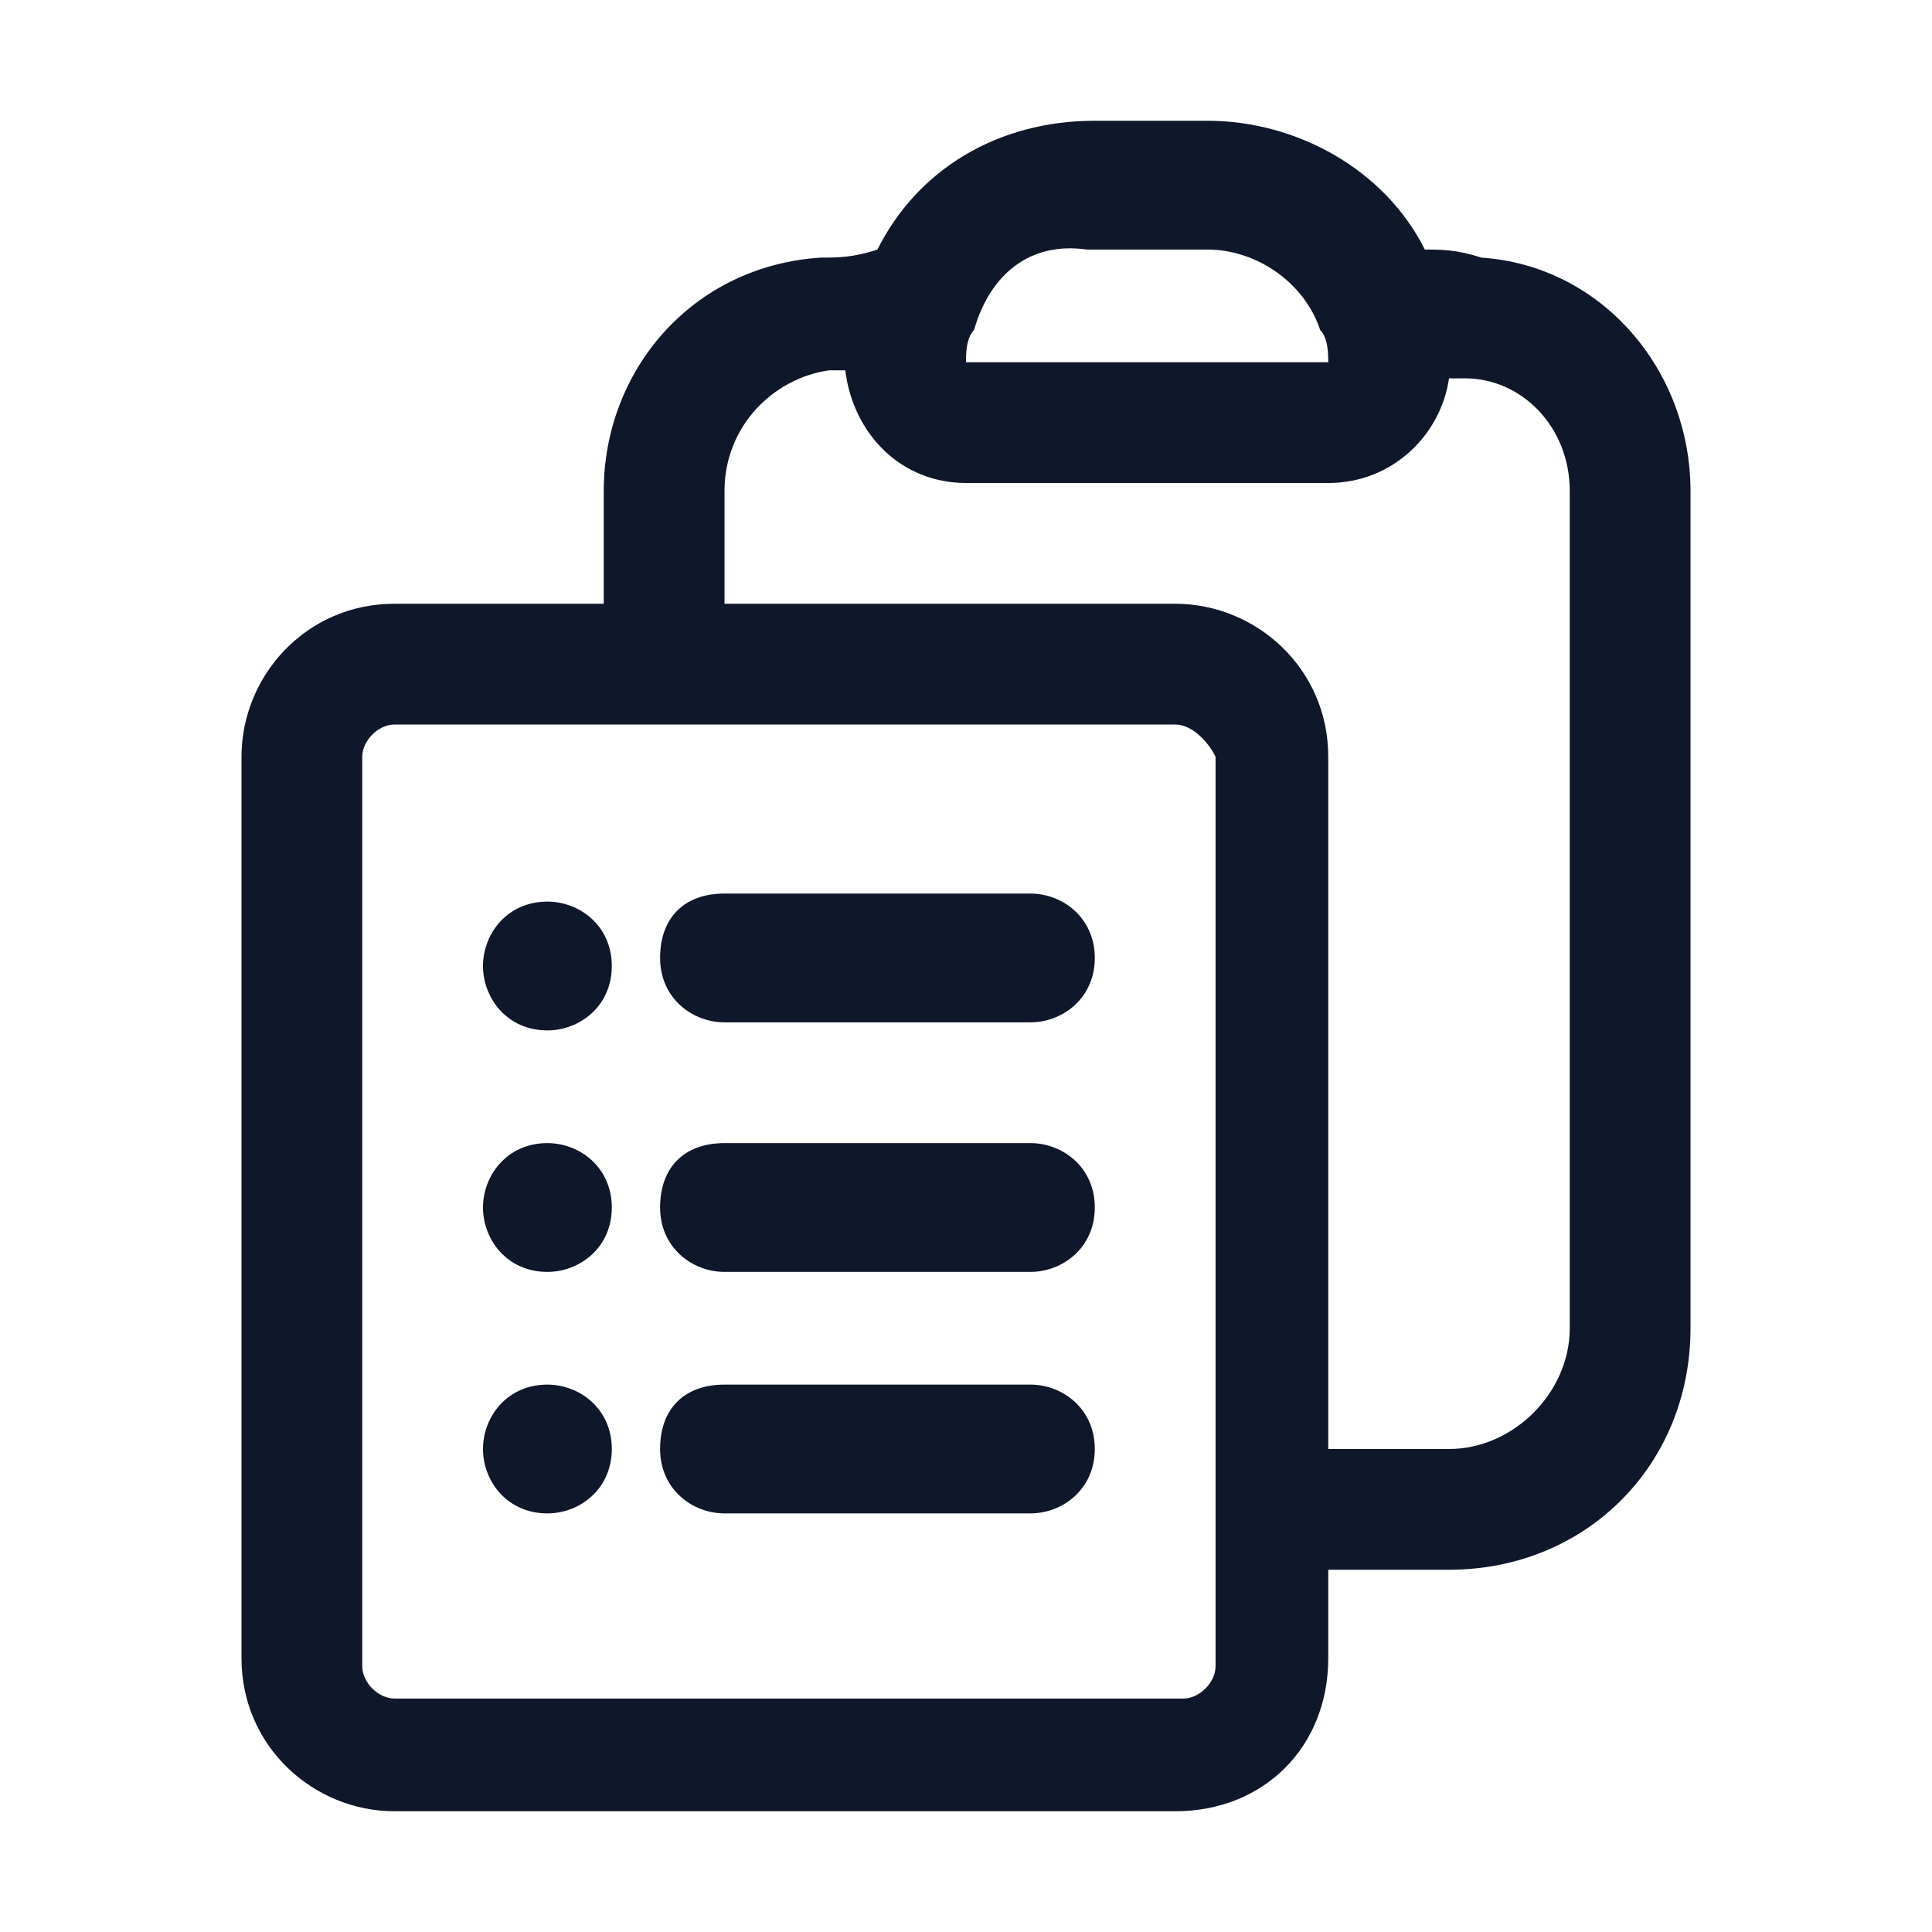 <?xml version="1.0" encoding="utf-8"?>
<!-- Generator: Adobe Illustrator 28.4.1, SVG Export Plug-In . SVG Version: 6.00 Build 0)  -->
<svg version="1.1" id="Layer_1" xmlns="http://www.w3.org/2000/svg" xmlns:xlink="http://www.w3.org/1999/xlink" x="0px" y="0px"
	 viewBox="0 0 24 24" style="enable-background:new 0 0 24 24;" xml:space="preserve">
<style type="text/css">
	.st0{fill:#0F172A;}
</style>
<g>
	<path class="st0" d="M14.6,22.5H4.9c-1,0-1.9-0.8-1.9-1.9V9.4c0-1,0.8-1.9,1.9-1.9h2.6V6.1c0-1.5,1.1-2.8,2.7-2.9
		c0.2,0,0.4,0,0.7-0.1c0.5-1,1.5-1.6,2.7-1.6H15c1.1,0,2.2,0.6,2.7,1.6c0.2,0,0.4,0,0.7,0.1C19.9,3.3,21,4.6,21,6.1v10.4
		c0,1.7-1.3,3-3,3h-1.5v1.1C16.5,21.7,15.7,22.5,14.6,22.5z M4.9,9C4.7,9,4.5,9.2,4.5,9.4v11.3c0,0.2,0.2,0.4,0.4,0.4h9.8
		c0.2,0,0.4-0.2,0.4-0.4V9.4C15,9.2,14.8,9,14.6,9H4.9z M16.5,18H18c0.8,0,1.5-0.7,1.5-1.5V6.1c0-0.8-0.6-1.4-1.3-1.4
		c-0.1,0-0.1,0-0.2,0C17.9,5.4,17.3,6,16.5,6H12c-0.8,0-1.4-0.6-1.5-1.4c-0.1,0-0.1,0-0.2,0C9.6,4.7,9,5.3,9,6.1v1.4h5.6
		c1,0,1.9,0.8,1.9,1.9V18z M12.1,4.1C12,4.2,12,4.4,12,4.5h4.5c0-0.1,0-0.3-0.1-0.4c0,0,0,0,0,0c-0.2-0.6-0.8-1-1.4-1h-1.5
		C12.8,3,12.3,3.4,12.1,4.1C12.1,4.1,12.1,4.1,12.1,4.1z M6.8,18.8C6.3,18.8,6,18.4,6,18s0.3-0.8,0.8-0.8h0c0.4,0,0.8,0.3,0.8,0.8
		S7.2,18.8,6.8,18.8z M12.8,18.8H9c-0.4,0-0.8-0.3-0.8-0.8s0.3-0.8,0.8-0.8h3.8c0.4,0,0.8,0.3,0.8,0.8S13.2,18.8,12.8,18.8z
		 M6.8,15.8C6.3,15.8,6,15.4,6,15s0.3-0.8,0.8-0.8h0c0.4,0,0.8,0.3,0.8,0.8S7.2,15.8,6.8,15.8z M12.8,15.8H9c-0.4,0-0.8-0.3-0.8-0.8
		s0.3-0.8,0.8-0.8h3.8c0.4,0,0.8,0.3,0.8,0.8S13.2,15.8,12.8,15.8z M6.8,12.8C6.3,12.8,6,12.4,6,12s0.3-0.8,0.8-0.8h0
		c0.4,0,0.8,0.3,0.8,0.8S7.2,12.8,6.8,12.8z M12.8,12.7H9c-0.4,0-0.8-0.3-0.8-0.8s0.3-0.8,0.8-0.8h3.8c0.4,0,0.8,0.3,0.8,0.8
		S13.2,12.7,12.8,12.7z"/>
</g>
</svg>
